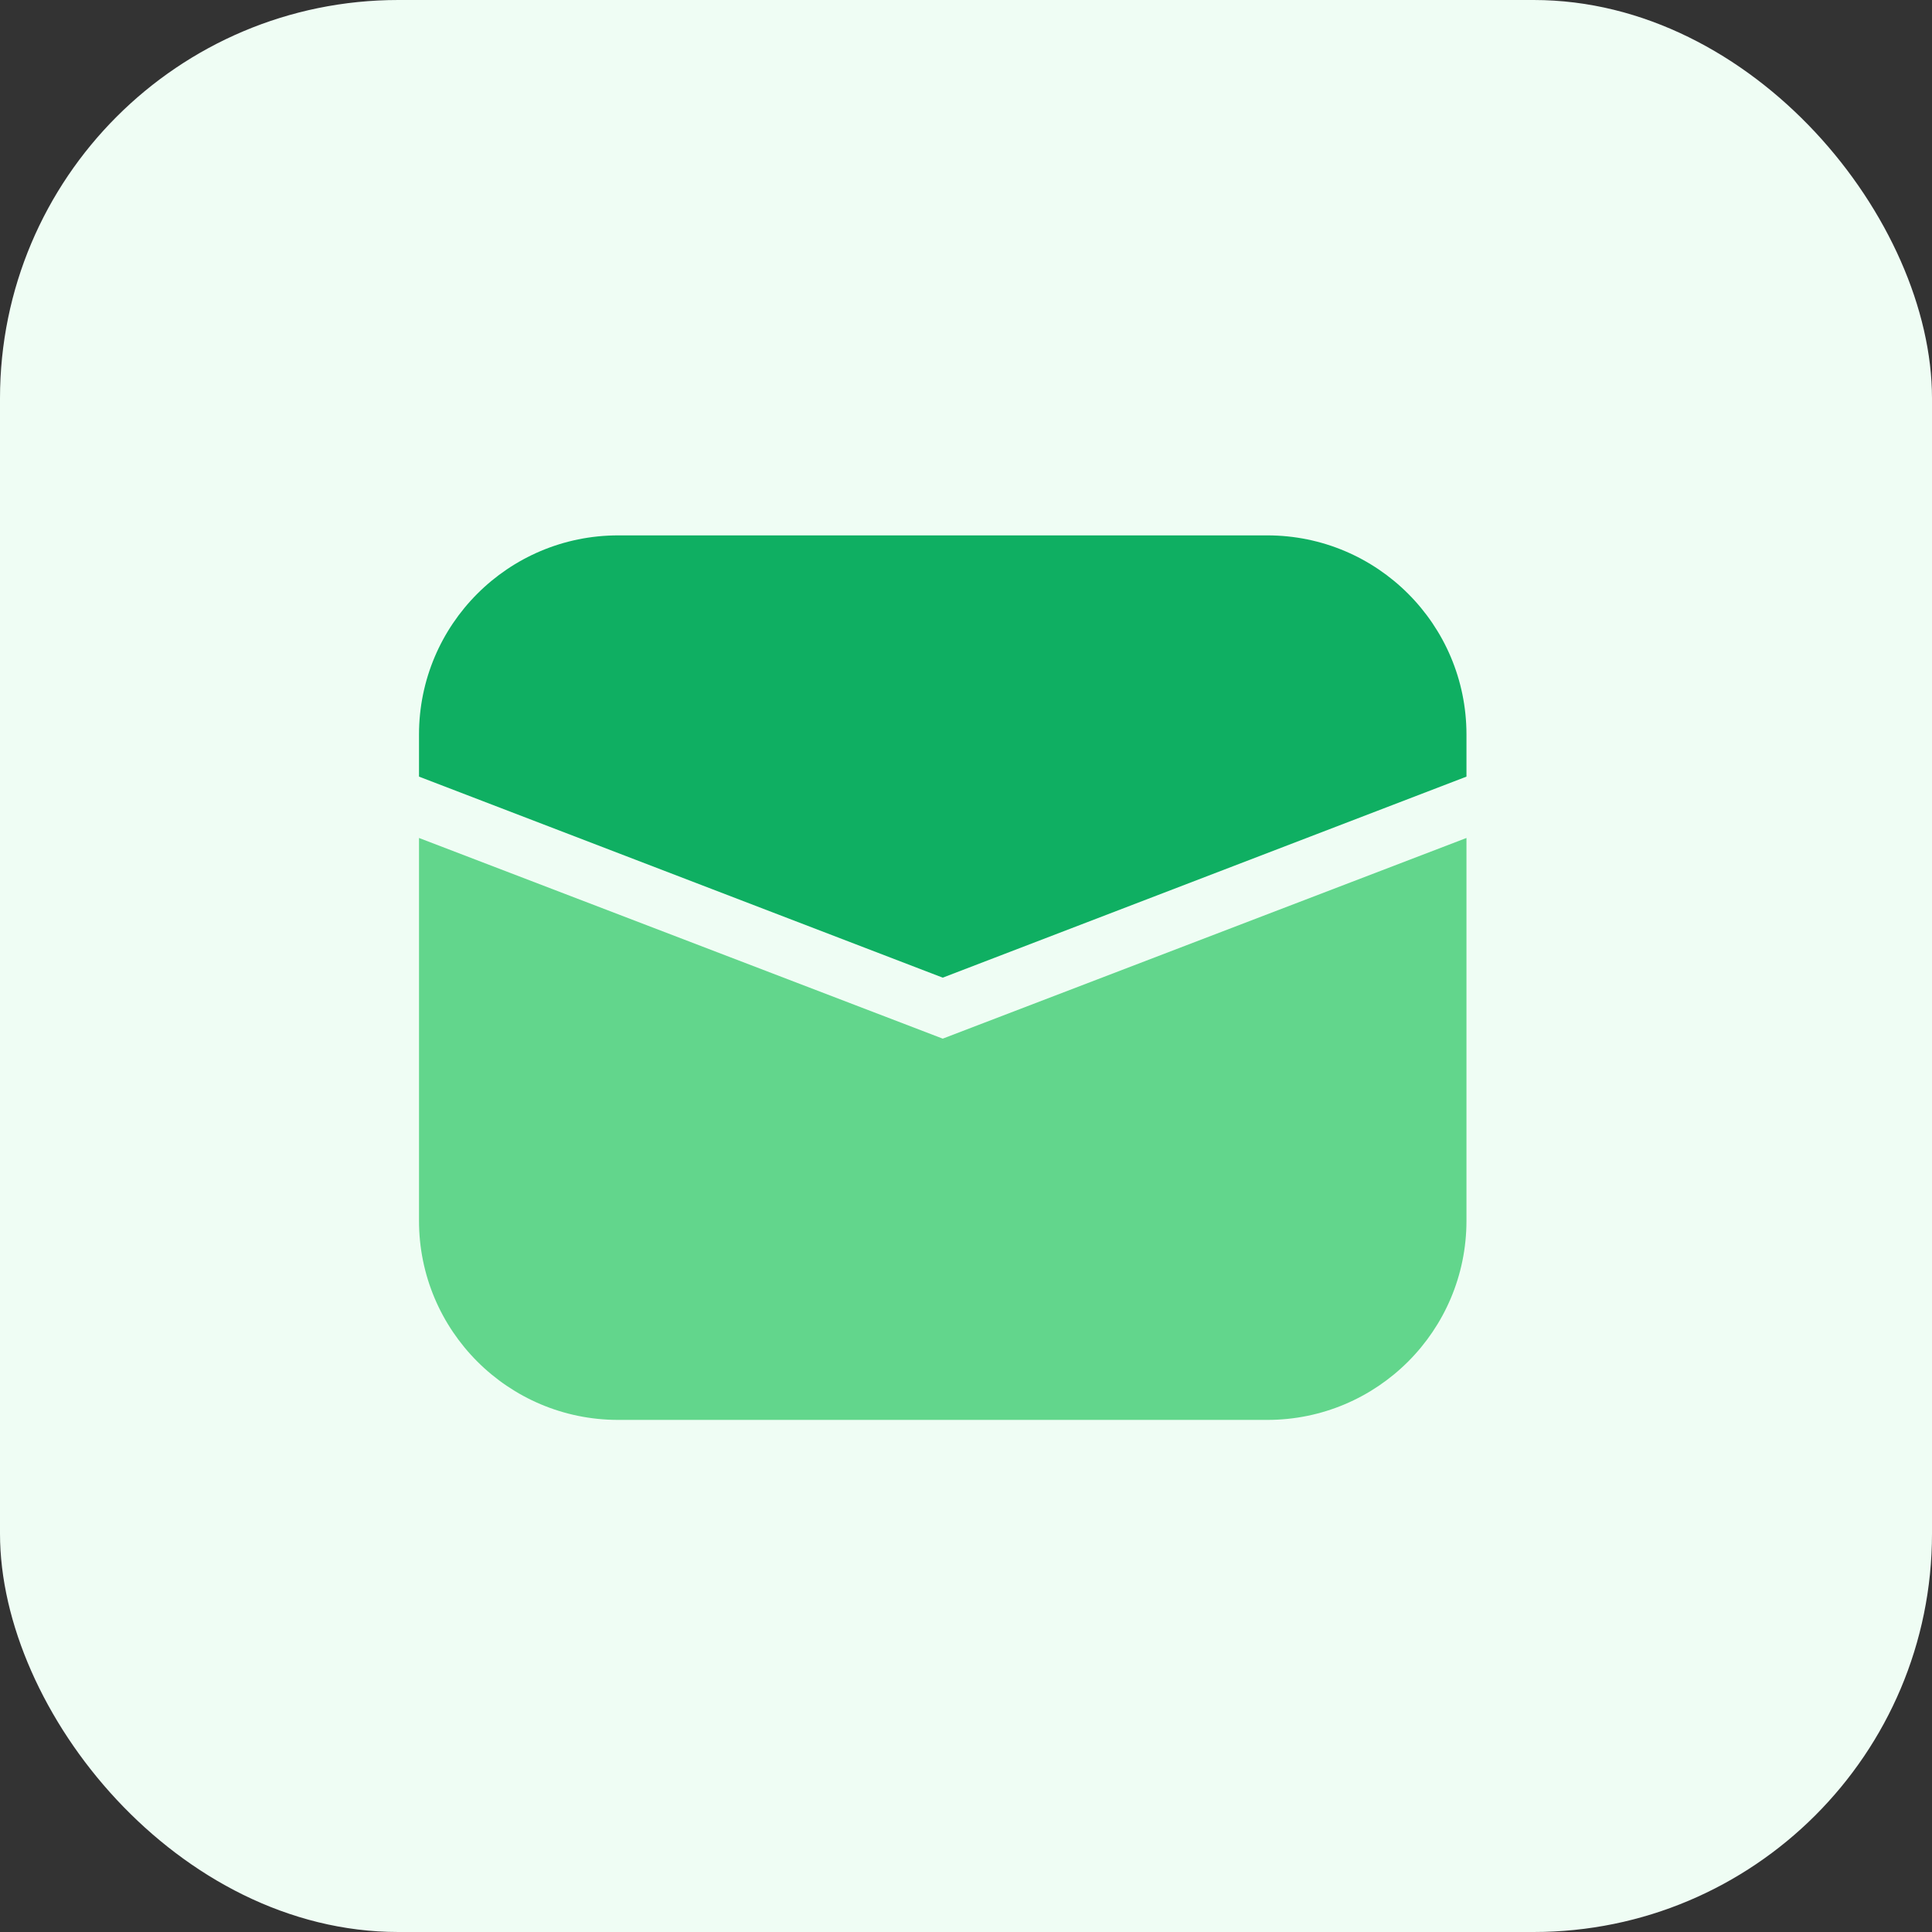 <svg width="97" height="97" viewBox="0 0 97 97" fill="none" xmlns="http://www.w3.org/2000/svg">
<rect x="0" y="0" width="97" height="97" fill="#333333" stroke="none"/>
<rect width="97" height="97" rx="20" fill="#EFFDF4"/>
<path d="M21.037 42.072L47.332 52.147L73.627 42.072V61.289C73.627 66.812 69.15 71.289 63.627 71.289H31.037C25.514 71.289 21.037 66.812 21.037 61.289V42.072Z" fill="#62D68C"/>
<path d="M21.037 36.88C21.037 31.357 25.514 26.88 31.037 26.88H63.627C69.15 26.88 73.627 31.357 73.627 36.88V38.992L47.332 49.085L21.037 38.992V36.88Z" fill="#0FAF62"/>
</svg>
